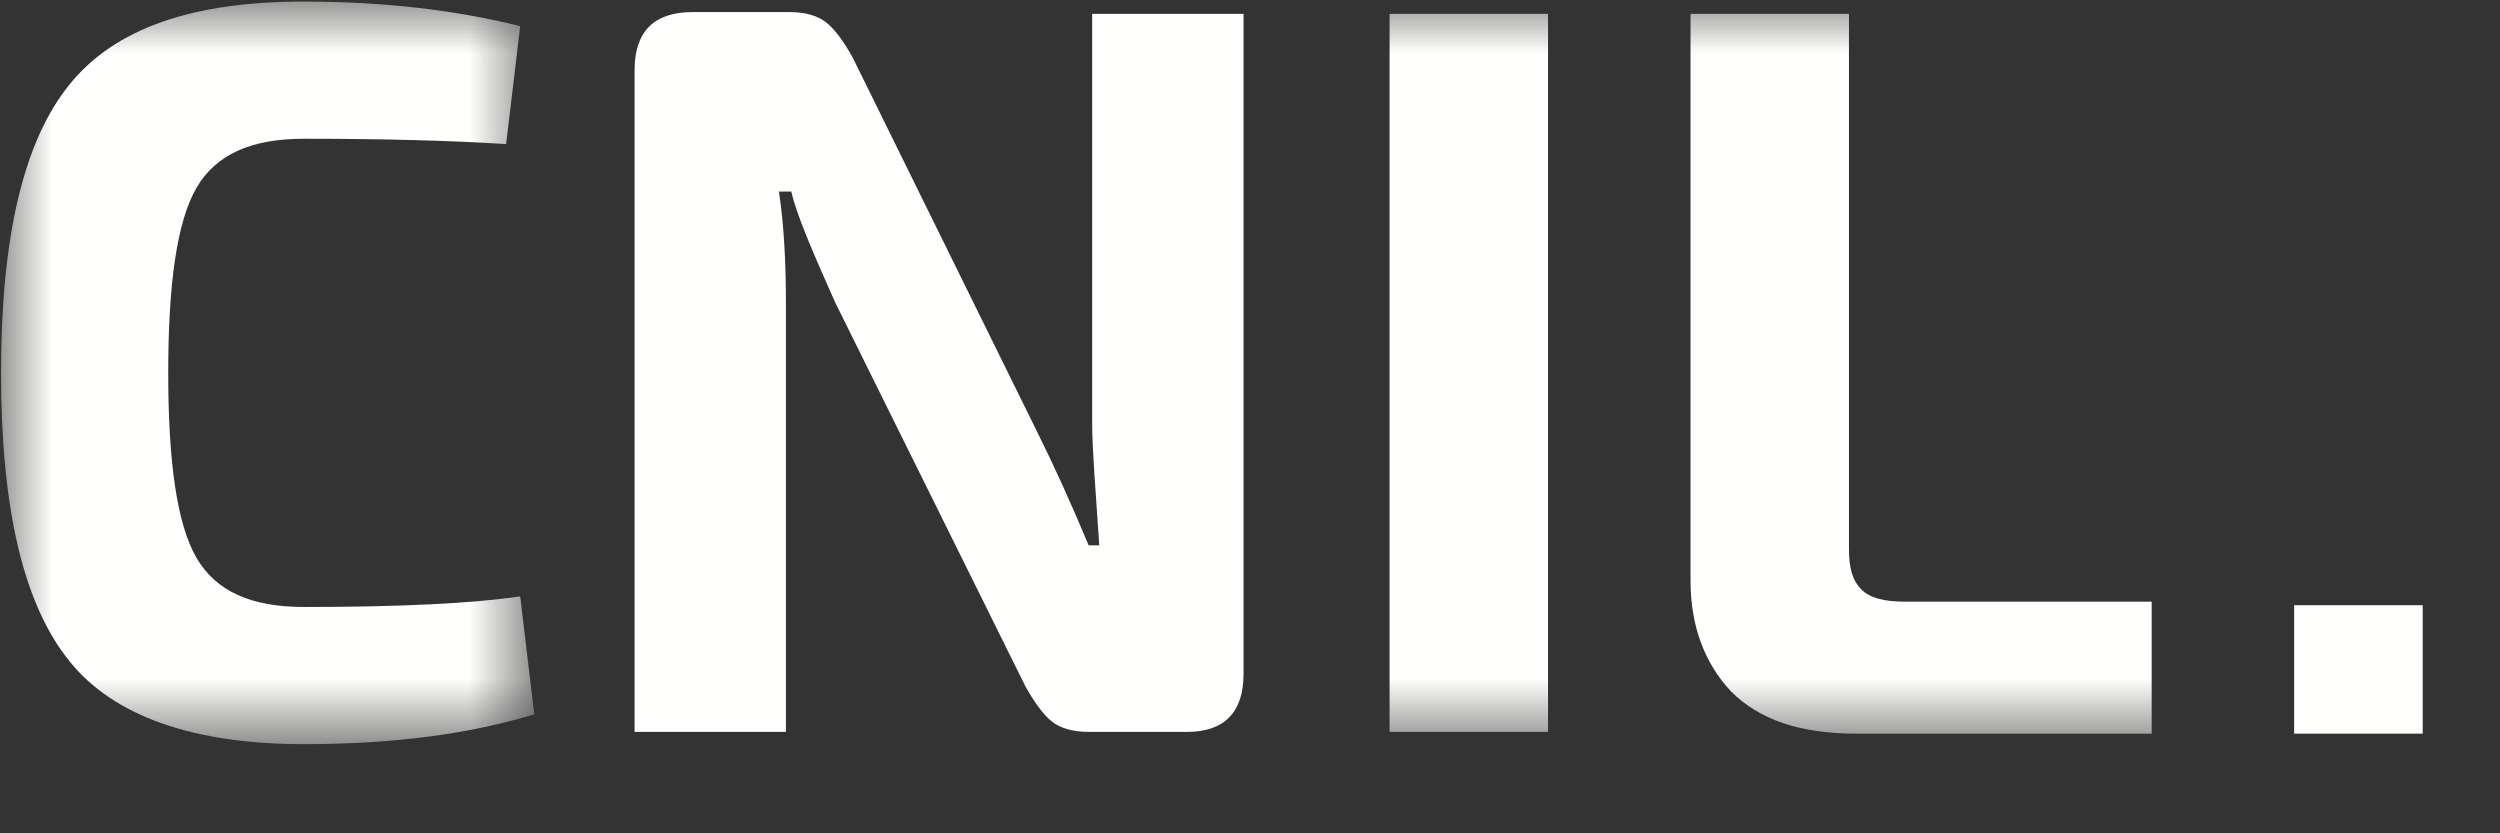 <?xml version="1.0" encoding="UTF-8"?>
<svg width="24px" height="8px" viewBox="0 0 24 8" version="1.1" xmlns="http://www.w3.org/2000/svg" xmlns:xlink="http://www.w3.org/1999/xlink">
    <rect x="0" y="0" width="24" height="8" fill="#333333" stroke="none"/>
    <title>Artboard</title>
    <defs>
        <polygon id="path-1" points="-3.37905845e-15 0.004 5.119 0.004 5.119 7.133 -3.37905845e-15 7.133"></polygon>
        <polygon id="path-3" points="1.68952923e-15 7.133 23.248 7.133 23.248 0.004 1.68952923e-15 0.004"></polygon>
    </defs>
    <g id="Artboard" stroke="none" stroke-width="1" fill="none" fill-rule="evenodd">
        <g id="Group-16">
            <g id="Group-15" transform="translate(0.01, 0)">
                <g id="Group-10" transform="translate(0, 0.011)">
                    <g id="Group-4">
                        <mask id="mask-2" fill="white">
                            <use xlink:href="#path-1"></use>
                        </mask>
                        <g id="Clip-3"></g>
                        <path d="M-3.37905845e-15,3.568 C-3.37905845e-15,2.251 0.22,1.338 0.659,0.798 C1.098,0.257 1.842,0.004 2.906,0.004 C3.683,0.004 4.376,0.088 4.984,0.24 L4.849,1.372 C4.308,1.338 3.666,1.321 2.906,1.321 C2.399,1.321 2.061,1.473 1.875,1.794 C1.69,2.115 1.605,2.707 1.605,3.568 C1.605,4.43 1.69,5.021 1.875,5.342 C2.061,5.664 2.399,5.816 2.906,5.816 C3.835,5.816 4.528,5.782 4.984,5.714 L5.119,6.846 C4.511,7.032 3.785,7.133 2.906,7.133 C1.842,7.133 1.081,6.863 0.659,6.339 C0.22,5.799 -3.37905845e-15,4.886 -3.37905845e-15,3.568" id="Fill-2" fill="#FFFFFE" mask="url(#mask-2)"></path>
                    </g>
                    <path d="M11.928,0.122 L11.928,6.458 C11.928,6.829 11.742,7.015 11.387,7.015 L10.441,7.015 C10.289,7.015 10.171,6.981 10.086,6.914 C10.002,6.846 9.918,6.728 9.833,6.576 L8.008,2.893 C7.789,2.403 7.637,2.048 7.586,1.828 L7.468,1.828 C7.518,2.166 7.535,2.521 7.535,2.926 L7.535,7.015 L6.082,7.015 L6.082,0.663 C6.082,0.291 6.268,0.105 6.64,0.105 L7.569,0.105 C7.721,0.105 7.839,0.139 7.924,0.206 C8.008,0.274 8.093,0.392 8.177,0.544 L9.934,4.109 C10.103,4.447 10.272,4.819 10.441,5.224 L10.543,5.224 C10.509,4.7 10.475,4.312 10.475,4.058 L10.475,0.122 L11.928,0.122 Z" id="Fill-5" fill="#FFFFFE"></path>
                    <mask id="mask-4" fill="white">
                        <use xlink:href="#path-3"></use>
                    </mask>
                    <g id="Clip-8"></g>
                    <polygon id="Fill-7" fill="#FFFFFE" mask="url(#mask-4)" points="13.33 7.015 14.851 7.015 14.851 0.122 13.33 0.122"></polygon>
                    <path d="M20.646,7.032 L17.808,7.032 C17.267,7.032 16.878,6.897 16.608,6.627 C16.355,6.356 16.219,6.001 16.219,5.562 L16.219,0.122 L17.74,0.122 L17.74,5.258 C17.74,5.444 17.774,5.562 17.858,5.647 C17.943,5.731 18.078,5.765 18.281,5.765 L20.646,5.765 L20.646,7.032 Z" id="Fill-9" fill="#FFFFFE" mask="url(#mask-4)"></path>
                </g>
            </g>
            <polygon id="Fill-1" fill="#FFFFFE" points="22.024 7.043 23.258 7.043 23.258 5.81 22.024 5.81"></polygon>
        </g>
    </g>
</svg>
